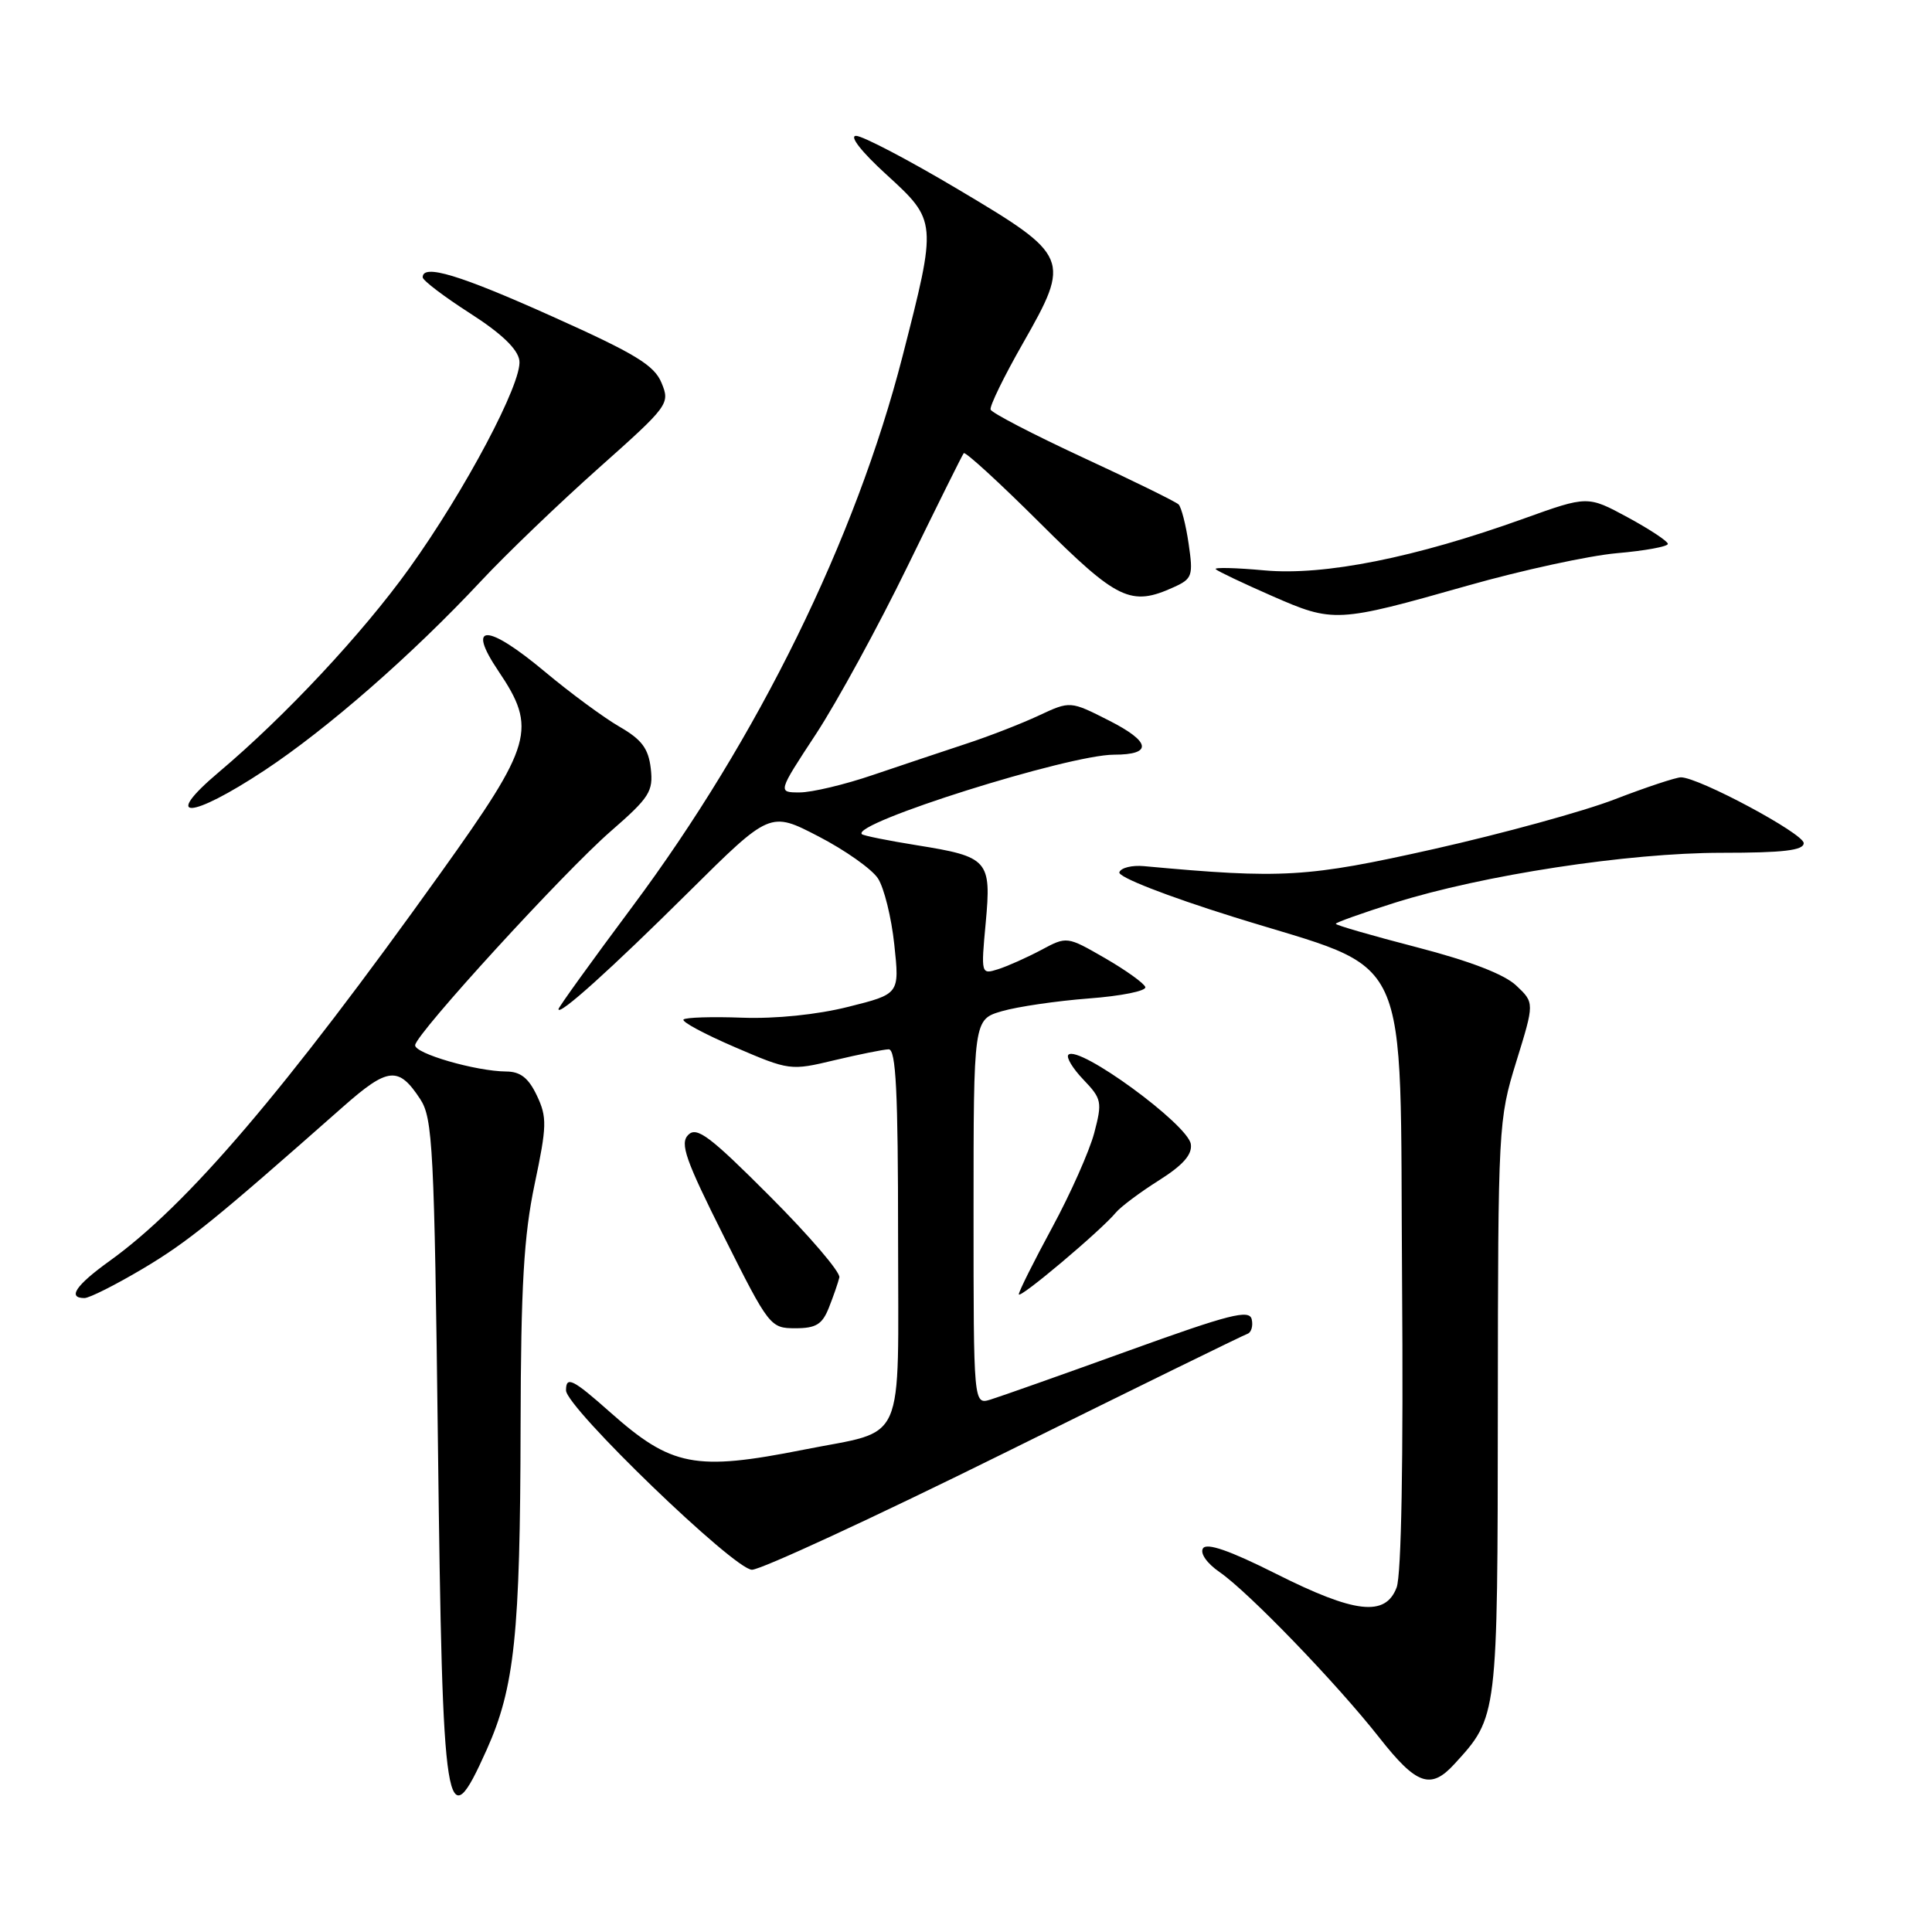 <?xml version="1.0" encoding="UTF-8" standalone="no"?>
<!DOCTYPE svg PUBLIC "-//W3C//DTD SVG 1.1//EN" "http://www.w3.org/Graphics/SVG/1.1/DTD/svg11.dtd" >
<svg xmlns="http://www.w3.org/2000/svg" xmlns:xlink="http://www.w3.org/1999/xlink" version="1.1" viewBox="0 0 256 256">
 <g >
 <path fill="currentColor"
d=" M 64.48 231.87 C 68.19 223.60 68.93 216.59 68.98 189.00 C 69.02 170.33 69.41 163.74 70.84 156.92 C 72.47 149.19 72.50 148.04 71.14 145.17 C 70.03 142.83 68.96 141.99 67.07 141.98 C 63.06 141.95 54.87 139.58 55.01 138.48 C 55.21 136.88 74.74 115.53 80.91 110.16 C 86.07 105.67 86.58 104.87 86.23 101.82 C 85.92 99.17 85.03 97.99 82.08 96.29 C 80.02 95.10 75.56 91.82 72.18 88.99 C 64.52 82.59 61.75 82.55 66.03 88.90 C 71.19 96.55 70.60 98.60 58.42 115.63 C 37.72 144.58 24.82 159.69 14.50 167.10 C 10.04 170.31 8.90 172.00 11.19 172.00 C 11.85 172.00 15.33 170.24 18.94 168.10 C 24.91 164.54 28.28 161.82 45.47 146.64 C 51.42 141.39 52.81 141.25 55.69 145.65 C 57.34 148.17 57.55 152.14 58.03 191.45 C 58.64 241.35 59.06 243.95 64.48 231.87 Z  M 192.71 233.75 C 198.47 227.45 198.44 227.68 198.47 186.50 C 198.50 149.19 198.54 148.36 200.91 140.69 C 203.33 132.87 203.33 132.87 200.91 130.59 C 199.34 129.10 194.77 127.34 187.75 125.52 C 181.84 123.99 177.00 122.59 177.00 122.41 C 177.00 122.23 180.49 120.99 184.75 119.64 C 196.46 115.95 215.71 113.00 228.13 113.00 C 236.30 113.00 239.00 112.68 239.00 111.72 C 239.00 110.45 225.09 103.00 222.73 103.00 C 222.06 103.01 218.12 104.31 214.00 105.90 C 209.88 107.50 199.07 110.46 190.00 112.50 C 173.18 116.27 169.96 116.46 151.60 114.77 C 150.00 114.62 148.53 114.98 148.32 115.58 C 148.11 116.20 154.56 118.72 163.48 121.51 C 187.50 129.02 185.45 124.58 185.78 169.74 C 185.96 193.56 185.69 208.68 185.06 210.35 C 183.57 214.26 179.55 213.80 169.03 208.51 C 162.94 205.45 159.88 204.39 159.40 205.17 C 158.99 205.82 159.92 207.15 161.60 208.31 C 165.44 210.96 177.12 223.06 182.77 230.25 C 187.70 236.52 189.57 237.18 192.71 233.75 Z  M 133.08 192.53 C 150.28 184.01 164.77 176.91 165.29 176.74 C 165.80 176.57 166.06 175.70 165.86 174.82 C 165.56 173.47 162.95 174.13 149.50 178.99 C 140.70 182.17 132.49 185.07 131.25 185.45 C 129.00 186.13 129.00 186.13 129.00 160.61 C 129.00 135.09 129.00 135.09 132.75 133.99 C 134.81 133.39 140.00 132.63 144.28 132.30 C 148.57 131.98 151.93 131.30 151.76 130.79 C 151.60 130.29 149.19 128.56 146.42 126.96 C 141.37 124.05 141.37 124.05 137.94 125.89 C 136.05 126.89 133.48 128.04 132.24 128.43 C 130.00 129.14 129.98 129.07 130.61 122.30 C 131.38 113.97 130.98 113.52 121.49 112.00 C 117.68 111.39 114.39 110.73 114.20 110.53 C 112.76 109.09 141.62 100.00 147.61 100.00 C 152.77 100.00 152.51 98.29 146.94 95.47 C 141.81 92.87 141.81 92.87 137.65 94.81 C 135.37 95.88 131.03 97.57 128.00 98.56 C 124.97 99.56 119.44 101.41 115.69 102.68 C 111.95 103.96 107.57 105.00 105.96 105.00 C 103.04 105.00 103.04 105.00 108.13 97.25 C 110.92 92.99 116.39 82.97 120.27 75.00 C 124.16 67.03 127.50 60.30 127.70 60.05 C 127.90 59.80 132.45 63.97 137.80 69.30 C 148.08 79.54 149.85 80.39 155.54 77.80 C 157.99 76.69 158.12 76.29 157.50 72.05 C 157.14 69.55 156.53 67.20 156.17 66.84 C 155.80 66.48 150.11 63.68 143.51 60.63 C 136.92 57.57 131.40 54.71 131.26 54.27 C 131.11 53.83 133.03 49.89 135.53 45.51 C 141.93 34.27 141.77 33.90 126.95 25.09 C 120.39 21.19 114.30 18.00 113.43 18.00 C 112.50 18.00 114.15 20.12 117.42 23.10 C 124.18 29.28 124.18 29.30 119.59 47.21 C 113.37 71.45 100.43 97.81 83.80 120.12 C 78.41 127.35 74.00 133.47 74.00 133.72 C 74.00 134.68 80.89 128.48 91.27 118.18 C 102.04 107.50 102.04 107.50 108.46 110.83 C 111.98 112.65 115.53 115.16 116.33 116.39 C 117.14 117.62 118.12 121.57 118.50 125.17 C 119.20 131.71 119.20 131.71 112.40 133.41 C 108.27 134.45 102.76 135.01 98.35 134.85 C 94.35 134.70 90.86 134.81 90.57 135.09 C 90.29 135.38 93.35 137.02 97.37 138.75 C 104.60 141.86 104.75 141.88 110.59 140.48 C 113.84 139.71 117.06 139.06 117.75 139.04 C 118.72 139.01 119.00 144.63 119.00 163.92 C 119.00 192.14 120.23 189.36 106.50 192.09 C 92.10 194.95 88.97 194.34 80.85 187.13 C 75.88 182.72 75.00 182.29 75.00 184.23 C 75.00 186.49 97.30 208.00 99.64 208.00 C 100.83 208.00 115.88 201.04 133.08 192.53 Z  M 109.84 173.25 C 110.44 171.74 111.06 169.94 111.22 169.26 C 111.37 168.57 107.24 163.74 102.02 158.52 C 94.07 150.55 92.33 149.24 91.20 150.37 C 90.06 151.51 90.82 153.67 95.93 163.86 C 101.90 175.78 102.08 176.00 105.39 176.00 C 108.13 176.00 108.96 175.49 109.84 173.25 Z  M 147.86 160.67 C 148.49 159.91 151.05 157.99 153.54 156.42 C 156.76 154.39 158.00 152.98 157.79 151.60 C 157.40 148.98 142.92 138.41 141.57 139.76 C 141.24 140.09 142.14 141.58 143.56 143.06 C 145.99 145.60 146.07 146.02 144.99 150.13 C 144.35 152.53 141.85 158.17 139.42 162.65 C 136.99 167.14 135.00 171.12 135.00 171.50 C 135.00 172.23 145.86 163.08 147.86 160.67 Z  M 35.05 102.08 C 43.38 96.57 54.59 86.78 63.73 77.00 C 67.07 73.42 74.09 66.69 79.32 62.03 C 88.61 53.76 88.80 53.50 87.66 50.74 C 86.70 48.40 84.21 46.88 73.24 41.96 C 60.90 36.41 55.98 34.93 56.01 36.75 C 56.02 37.16 58.83 39.30 62.26 41.50 C 66.43 44.17 68.61 46.25 68.82 47.77 C 69.23 50.66 61.63 65.01 54.20 75.35 C 48.04 83.93 37.78 94.91 29.00 102.31 C 21.37 108.75 25.17 108.60 35.05 102.08 Z  M 194.50 77.59 C 201.65 75.56 210.54 73.63 214.25 73.30 C 217.96 72.98 221.00 72.42 221.00 72.07 C 221.00 71.72 218.61 70.14 215.68 68.55 C 210.37 65.68 210.37 65.68 201.93 68.71 C 187.54 73.89 175.49 76.30 167.56 75.58 C 163.74 75.23 160.83 75.16 161.09 75.42 C 161.35 75.69 164.70 77.28 168.53 78.96 C 176.70 82.54 177.12 82.52 194.50 77.59 Z "/>
</g>
</svg>